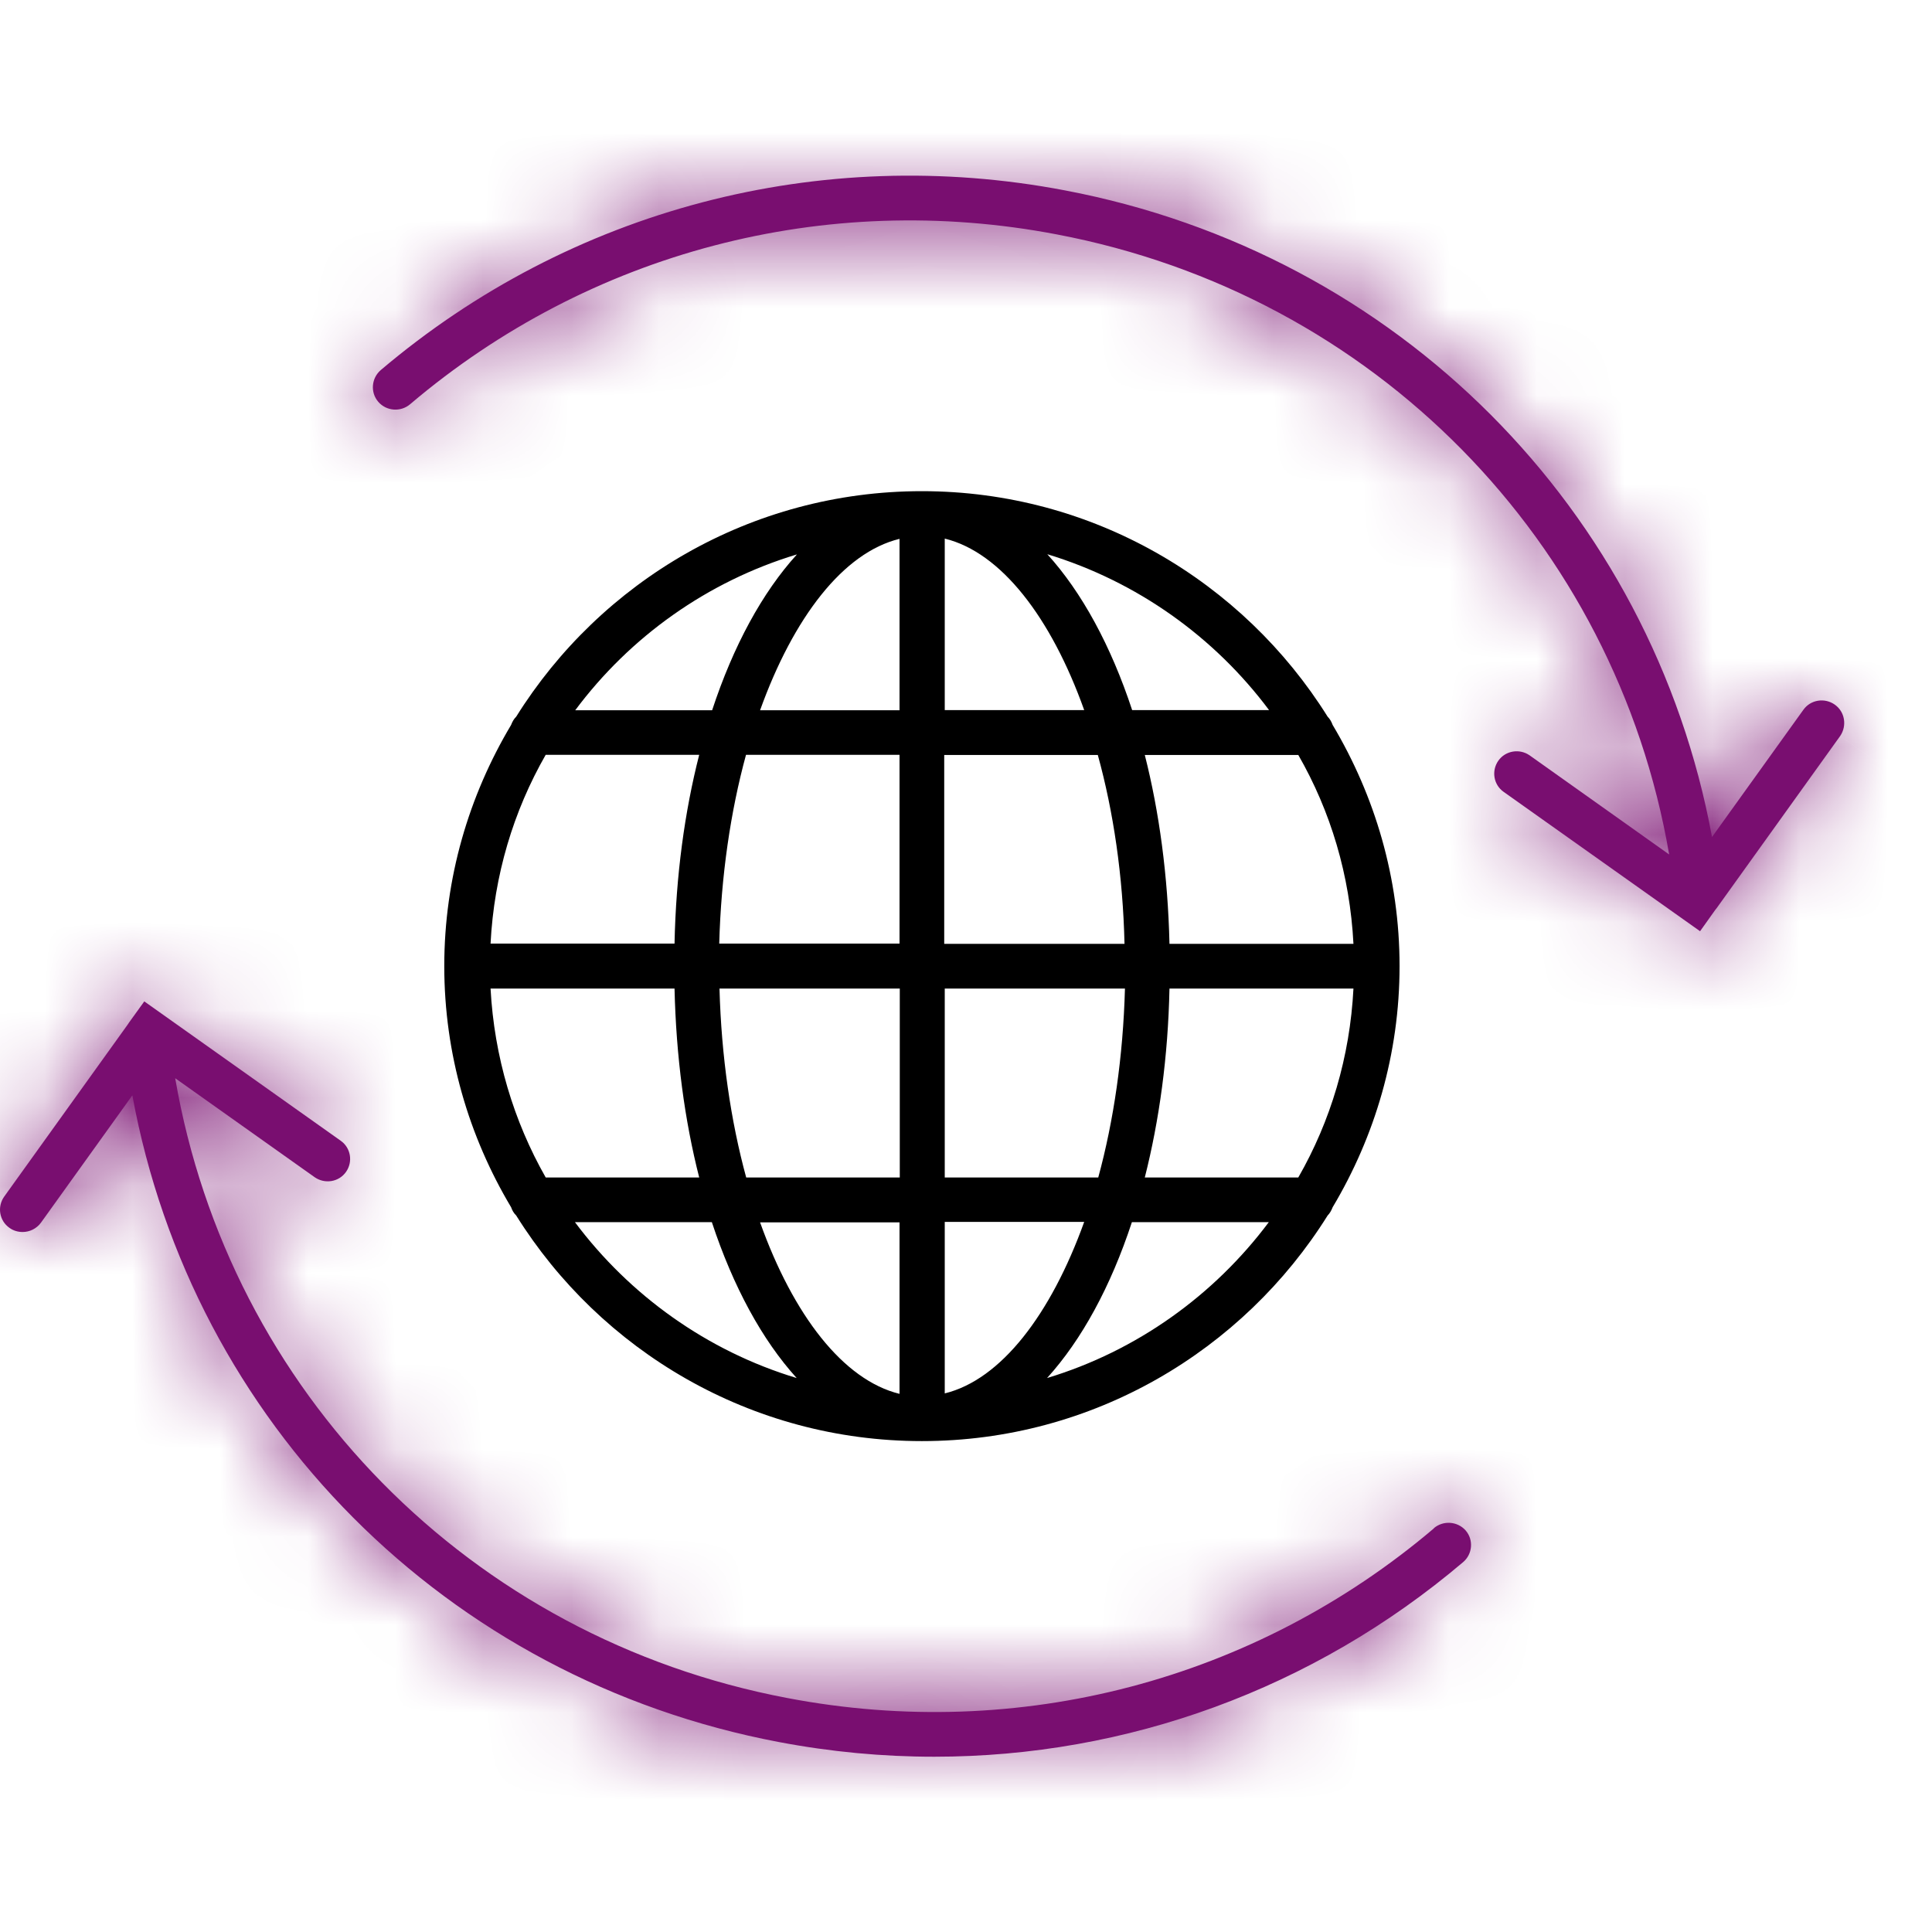 <svg width="22" height="22" viewBox="0 0 22 22" fill="none" xmlns="http://www.w3.org/2000/svg">
<path d="M5.878 13.841C6.838 15.378 8.547 16.41 10.498 16.41C12.448 16.41 14.157 15.378 15.118 13.841C15.144 13.815 15.162 13.781 15.175 13.747C15.656 12.941 15.937 12.003 15.937 11.001C15.937 9.999 15.656 9.062 15.175 8.255C15.162 8.219 15.144 8.187 15.118 8.161C14.157 6.624 12.448 5.593 10.498 5.593C8.547 5.593 6.838 6.624 5.878 8.161C5.851 8.187 5.833 8.221 5.82 8.255C5.339 9.062 5.059 9.999 5.059 11.001C5.059 12.003 5.339 12.941 5.82 13.747C5.833 13.784 5.851 13.815 5.878 13.841ZM6.214 8.595H7.962C7.796 9.244 7.697 9.97 7.681 10.745H5.586C5.626 9.967 5.846 9.237 6.214 8.595ZM15.412 10.748H13.317C13.299 9.973 13.201 9.247 13.036 8.597H14.784C15.152 9.237 15.372 9.967 15.412 10.748ZM14.784 13.408H13.036C13.201 12.758 13.301 12.032 13.317 11.257H15.412C15.372 12.035 15.152 12.766 14.784 13.408ZM10.243 13.919V15.872C9.602 15.715 9.033 14.976 8.655 13.919H10.243ZM8.497 13.408C8.321 12.763 8.214 12.03 8.193 11.257H10.246V13.408H8.497ZM10.758 15.867V13.914H12.346C11.965 14.971 11.398 15.71 10.758 15.867ZM10.758 13.408V11.257H12.81C12.789 12.03 12.682 12.763 12.506 13.408H10.758ZM12.805 10.748H10.752V8.597H12.501C12.679 9.242 12.787 9.973 12.805 10.748ZM10.758 8.086V6.133C11.398 6.29 11.968 7.028 12.346 8.086H10.758ZM10.243 6.136V8.088H8.655C9.035 7.031 9.602 6.292 10.243 6.136ZM10.243 8.595V10.745H8.19C8.211 9.973 8.319 9.239 8.495 8.595H10.243ZM7.681 11.257C7.699 12.032 7.796 12.758 7.962 13.408H6.214C5.849 12.766 5.628 12.035 5.586 11.257H7.681ZM6.547 13.917H8.106C8.348 14.65 8.678 15.258 9.072 15.692C8.051 15.384 7.169 14.749 6.547 13.917ZM11.923 15.692C12.317 15.258 12.648 14.65 12.889 13.917H14.448C13.826 14.749 12.944 15.384 11.923 15.692ZM14.451 8.086H12.892C12.65 7.352 12.319 6.744 11.926 6.311C12.947 6.621 13.829 7.253 14.451 8.086ZM9.075 6.313C8.681 6.746 8.35 7.355 8.109 8.088H6.55C7.172 7.253 8.054 6.621 9.075 6.313Z" fill="black"/>
<mask id="path-2-inside-1_2248_605" fill="#FCF3E4">
<path d="M20.892 8.023C20.776 7.942 20.616 7.968 20.535 8.083L19.495 9.531C18.808 5.807 15.92 2.888 12.127 2.168C9.337 1.636 6.497 2.382 4.336 4.214C4.229 4.306 4.215 4.468 4.307 4.575C4.399 4.682 4.562 4.695 4.67 4.603C6.712 2.87 9.395 2.165 12.033 2.669C15.65 3.356 18.393 6.162 19.007 9.73L17.419 8.602C17.304 8.521 17.143 8.547 17.062 8.662C16.981 8.777 17.007 8.936 17.122 9.017L19.359 10.604L19.532 10.361C19.532 10.361 19.543 10.348 19.548 10.341L20.955 8.38C21.034 8.263 21.008 8.104 20.892 8.023Z"/>
</mask>
<path d="M20.892 8.023C20.776 7.942 20.616 7.968 20.535 8.083L19.495 9.531C18.808 5.807 15.92 2.888 12.127 2.168C9.337 1.636 6.497 2.382 4.336 4.214C4.229 4.306 4.215 4.468 4.307 4.575C4.399 4.682 4.562 4.695 4.67 4.603C6.712 2.87 9.395 2.165 12.033 2.669C15.65 3.356 18.393 6.162 19.007 9.73L17.419 8.602C17.304 8.521 17.143 8.547 17.062 8.662C16.981 8.777 17.007 8.936 17.122 9.017L19.359 10.604L19.532 10.361C19.532 10.361 19.543 10.348 19.548 10.341L20.955 8.38C21.034 8.263 21.008 8.104 20.892 8.023Z" fill="#790E70"/>
<path d="M20.535 8.083L21.754 8.957L21.759 8.95L20.535 8.083ZM19.495 9.531L18.02 9.804L18.66 13.268L20.714 10.406L19.495 9.531ZM12.127 2.168L11.846 3.641L11.847 3.642L12.127 2.168ZM4.336 4.214L3.366 3.071L3.365 3.071L4.336 4.214ZM4.67 4.603L3.699 3.46L3.699 3.46L4.67 4.603ZM12.033 2.669L11.751 4.143L11.753 4.143L12.033 2.669ZM19.007 9.73L18.139 10.953L21.102 13.057L20.486 9.475L19.007 9.73ZM17.419 8.602L18.288 7.379L18.28 7.374L17.419 8.602ZM17.122 9.017L17.991 7.794L17.983 7.789L17.122 9.017ZM19.359 10.604L18.491 11.828L19.711 12.693L20.58 11.476L19.359 10.604ZM19.532 10.361L18.364 9.421L18.337 9.455L18.311 9.49L19.532 10.361ZM19.548 10.341L18.329 9.466L18.316 9.485L18.302 9.505L19.548 10.341ZM20.955 8.38L22.174 9.255L22.188 9.236L22.201 9.216L20.955 8.38ZM21.753 6.794C20.977 6.25 19.88 6.412 19.311 7.216L21.759 8.95C21.352 9.524 20.577 9.633 20.031 9.251L21.753 6.794ZM19.316 7.208L18.277 8.657L20.714 10.406L21.754 8.957L19.316 7.208ZM20.971 9.259C20.17 4.923 16.805 1.53 12.407 0.694L11.847 3.642C15.035 4.247 17.446 6.691 18.02 9.804L20.971 9.259ZM12.408 0.695C9.174 0.077 5.873 0.944 3.366 3.071L5.306 5.358C7.12 3.82 9.5 3.194 11.846 3.641L12.408 0.695ZM3.365 3.071C2.627 3.698 2.533 4.81 3.169 5.552L5.445 3.598C5.898 4.125 5.83 4.914 5.307 5.358L3.365 3.071ZM3.169 5.552C3.797 6.284 4.902 6.373 5.64 5.747L3.699 3.46C4.222 3.016 5.001 3.08 5.445 3.598L3.169 5.552ZM5.64 5.747C7.335 4.308 9.558 3.724 11.751 4.143L12.314 1.196C9.232 0.607 6.088 1.432 3.699 3.46L5.64 5.747ZM11.753 4.143C14.758 4.713 17.021 7.035 17.529 9.984L20.486 9.475C19.765 5.288 16.542 1.998 12.312 1.196L11.753 4.143ZM19.876 8.507L18.288 7.379L16.551 9.825L18.139 10.953L19.876 8.507ZM18.28 7.374C17.504 6.83 16.407 6.992 15.838 7.795L18.286 9.529C17.88 10.103 17.104 10.213 16.558 9.831L18.28 7.374ZM15.838 7.795C15.284 8.577 15.454 9.68 16.262 10.246L17.983 7.789C18.56 8.193 18.678 8.977 18.286 9.529L15.838 7.795ZM16.255 10.241L18.491 11.828L20.227 9.381L17.991 7.794L16.255 10.241ZM20.58 11.476L20.753 11.233L18.311 9.49L18.138 9.733L20.58 11.476ZM19.532 10.361C20.701 11.302 20.701 11.302 20.701 11.302C20.701 11.302 20.701 11.302 20.701 11.302C20.701 11.302 20.701 11.302 20.701 11.302C20.701 11.301 20.701 11.301 20.701 11.301C20.701 11.301 20.702 11.301 20.702 11.301C20.702 11.3 20.702 11.3 20.703 11.3C20.703 11.299 20.704 11.298 20.705 11.297C20.706 11.295 20.708 11.293 20.71 11.291C20.713 11.286 20.719 11.28 20.725 11.272C20.729 11.266 20.761 11.226 20.794 11.176L18.302 9.505C18.32 9.479 18.334 9.46 18.338 9.454C18.345 9.446 18.349 9.439 18.352 9.436C18.355 9.433 18.357 9.43 18.358 9.428C18.359 9.427 18.36 9.426 18.361 9.425C18.361 9.424 18.362 9.424 18.362 9.423C18.362 9.423 18.363 9.422 18.363 9.422C18.363 9.422 18.363 9.422 18.363 9.422C18.363 9.422 18.363 9.422 18.363 9.421C18.363 9.421 18.363 9.421 18.363 9.421C18.363 9.421 18.363 9.421 18.363 9.421C18.363 9.421 18.364 9.421 19.532 10.361ZM20.767 11.215L22.174 9.255L19.736 7.506L18.329 9.466L20.767 11.215ZM22.201 9.216C22.713 8.452 22.568 7.365 21.753 6.794L20.031 9.251C19.447 8.842 19.355 8.074 19.709 7.545L22.201 9.216Z" fill="#790E70" mask="url(#path-2-inside-1_2248_605)"/>
<mask id="path-4-inside-2_2248_605" fill="#FCF3E4">
<path d="M16.33 17.402C14.288 19.135 11.605 19.84 8.967 19.336C5.352 18.652 2.609 15.843 1.995 12.278L3.583 13.405C3.699 13.486 3.859 13.46 3.94 13.345C4.021 13.23 3.995 13.071 3.88 12.99L1.643 11.403L1.47 11.643C1.47 11.643 1.459 11.659 1.454 11.667L0.047 13.627C-0.034 13.742 -0.008 13.901 0.108 13.982C0.152 14.014 0.205 14.029 0.257 14.029C0.336 14.029 0.415 13.993 0.467 13.922L1.507 12.473C2.192 16.198 5.077 19.119 8.87 19.837C9.46 19.949 10.051 20.004 10.639 20.004C12.831 20.004 14.957 19.234 16.661 17.788C16.768 17.697 16.782 17.535 16.69 17.428C16.598 17.323 16.435 17.31 16.327 17.402H16.33Z"/>
</mask>
<path d="M16.33 17.402C14.288 19.135 11.605 19.84 8.967 19.336C5.352 18.652 2.609 15.843 1.995 12.278L3.583 13.405C3.699 13.486 3.859 13.46 3.94 13.345C4.021 13.23 3.995 13.071 3.88 12.99L1.643 11.403L1.47 11.643C1.47 11.643 1.459 11.659 1.454 11.667L0.047 13.627C-0.034 13.742 -0.008 13.901 0.108 13.982C0.152 14.014 0.205 14.029 0.257 14.029C0.336 14.029 0.415 13.993 0.467 13.922L1.507 12.473C2.192 16.198 5.077 19.119 8.87 19.837C9.46 19.949 10.051 20.004 10.639 20.004C12.831 20.004 14.957 19.234 16.661 17.788C16.768 17.697 16.782 17.535 16.69 17.428C16.598 17.323 16.435 17.31 16.327 17.402H16.33Z" fill="#790E70"/>
<path d="M16.33 17.402L17.301 18.545L20.416 15.902H16.33V17.402ZM8.967 19.336L9.248 17.862L9.246 17.862L8.967 19.336ZM1.995 12.278L2.863 11.055L-0.1 8.95L0.517 12.532L1.995 12.278ZM3.583 13.405L2.715 14.628L2.722 14.634L3.583 13.405ZM3.88 12.99L3.012 14.214L3.019 14.219L3.88 12.99ZM1.643 11.403L2.511 10.18L1.298 9.319L0.427 10.526L1.643 11.403ZM1.47 11.643L0.253 10.766L0.238 10.787L0.224 10.808L1.47 11.643ZM1.454 11.667L2.673 12.542L2.687 12.522L2.7 12.502L1.454 11.667ZM0.047 13.627L-1.171 12.752L-1.177 12.76L0.047 13.627ZM0.108 13.982L0.969 12.755L0.968 12.754L0.108 13.982ZM0.467 13.922L1.67 14.818L1.678 14.807L1.686 14.797L0.467 13.922ZM1.507 12.473L2.982 12.202L2.344 8.734L0.288 11.599L1.507 12.473ZM8.87 19.837L9.15 18.363L9.149 18.363L8.87 19.837ZM16.661 17.788L17.631 18.931L17.631 18.931L16.661 17.788ZM16.69 17.428L17.828 16.451L17.822 16.444L17.816 16.437L16.69 17.428ZM16.327 17.402L15.357 16.258L12.242 18.902H16.327V17.402ZM15.36 16.258C13.664 17.697 11.442 18.281 9.248 17.862L8.686 20.809C11.768 21.398 14.911 20.573 17.301 18.545L15.36 16.258ZM9.246 17.862C6.245 17.294 3.981 14.971 3.473 12.023L0.517 12.532C1.237 16.716 4.46 20.01 8.688 20.81L9.246 17.862ZM1.127 13.501L2.715 14.628L4.451 12.182L2.863 11.055L1.127 13.501ZM2.722 14.634C3.499 15.178 4.595 15.016 5.164 14.213L2.716 12.478C3.123 11.905 3.899 11.795 4.444 12.177L2.722 14.634ZM5.164 14.213C5.718 13.43 5.548 12.328 4.74 11.762L3.019 14.219C2.443 13.815 2.325 13.031 2.716 12.478L5.164 14.213ZM4.748 11.767L2.511 10.18L0.775 12.627L3.012 14.214L4.748 11.767ZM0.427 10.526L0.253 10.766L2.686 12.521L2.86 12.281L0.427 10.526ZM1.47 11.643C0.224 10.808 0.224 10.808 0.224 10.808C0.224 10.808 0.224 10.808 0.224 10.808C0.224 10.808 0.224 10.808 0.224 10.808C0.224 10.808 0.224 10.808 0.224 10.808C0.224 10.808 0.224 10.808 0.224 10.808C0.224 10.808 0.224 10.808 0.224 10.808C0.224 10.808 0.224 10.809 0.224 10.809C0.223 10.809 0.223 10.81 0.222 10.811C0.221 10.812 0.22 10.815 0.218 10.817C0.215 10.822 0.211 10.828 0.208 10.832L2.7 12.502C2.703 12.498 2.707 12.492 2.71 12.488C2.712 12.485 2.713 12.483 2.714 12.481C2.715 12.48 2.715 12.48 2.715 12.479C2.716 12.479 2.716 12.479 2.716 12.479C2.716 12.479 2.716 12.479 2.716 12.479C2.716 12.479 2.716 12.479 2.716 12.479C2.716 12.479 2.716 12.479 2.716 12.479C2.716 12.479 2.716 12.479 2.716 12.479C2.716 12.479 2.716 12.479 2.716 12.479C2.716 12.479 2.716 12.479 1.47 11.643ZM0.236 10.792L-1.171 12.753L1.266 14.502L2.673 12.542L0.236 10.792ZM-1.177 12.76C-1.731 13.542 -1.561 14.645 -0.753 15.211L0.968 12.754C1.545 13.158 1.663 13.942 1.271 14.494L-1.177 12.76ZM-0.754 15.21C-0.448 15.425 -0.092 15.529 0.257 15.529V12.529C0.502 12.529 0.752 12.602 0.969 12.755L-0.754 15.21ZM0.257 15.529C0.801 15.529 1.329 15.276 1.67 14.818L-0.736 13.026C-0.5 12.71 -0.129 12.529 0.257 12.529V15.529ZM1.686 14.797L2.725 13.348L0.288 11.599L-0.752 13.048L1.686 14.797ZM0.031 12.745C0.829 17.081 4.191 20.478 8.591 21.311L9.149 18.363C5.963 17.76 3.555 15.316 2.982 12.202L0.031 12.745ZM8.59 21.311C9.273 21.44 9.957 21.504 10.639 21.504V18.504C10.145 18.504 9.648 18.458 9.15 18.363L8.59 21.311ZM10.639 21.504C13.185 21.504 15.656 20.608 17.631 18.931L15.69 16.644C14.259 17.859 12.477 18.504 10.639 18.504V21.504ZM17.631 18.931C18.37 18.305 18.464 17.192 17.828 16.451L15.552 18.405C15.099 17.878 15.167 17.088 15.69 16.644L17.631 18.931ZM17.816 16.437C17.187 15.722 16.092 15.634 15.357 16.258L17.298 18.545C16.778 18.986 16.009 18.925 15.564 18.419L17.816 16.437ZM16.327 18.902H16.33V15.902H16.327V18.902Z" fill="#790E70" mask="url(#path-4-inside-2_2248_605)"/>
</svg>
